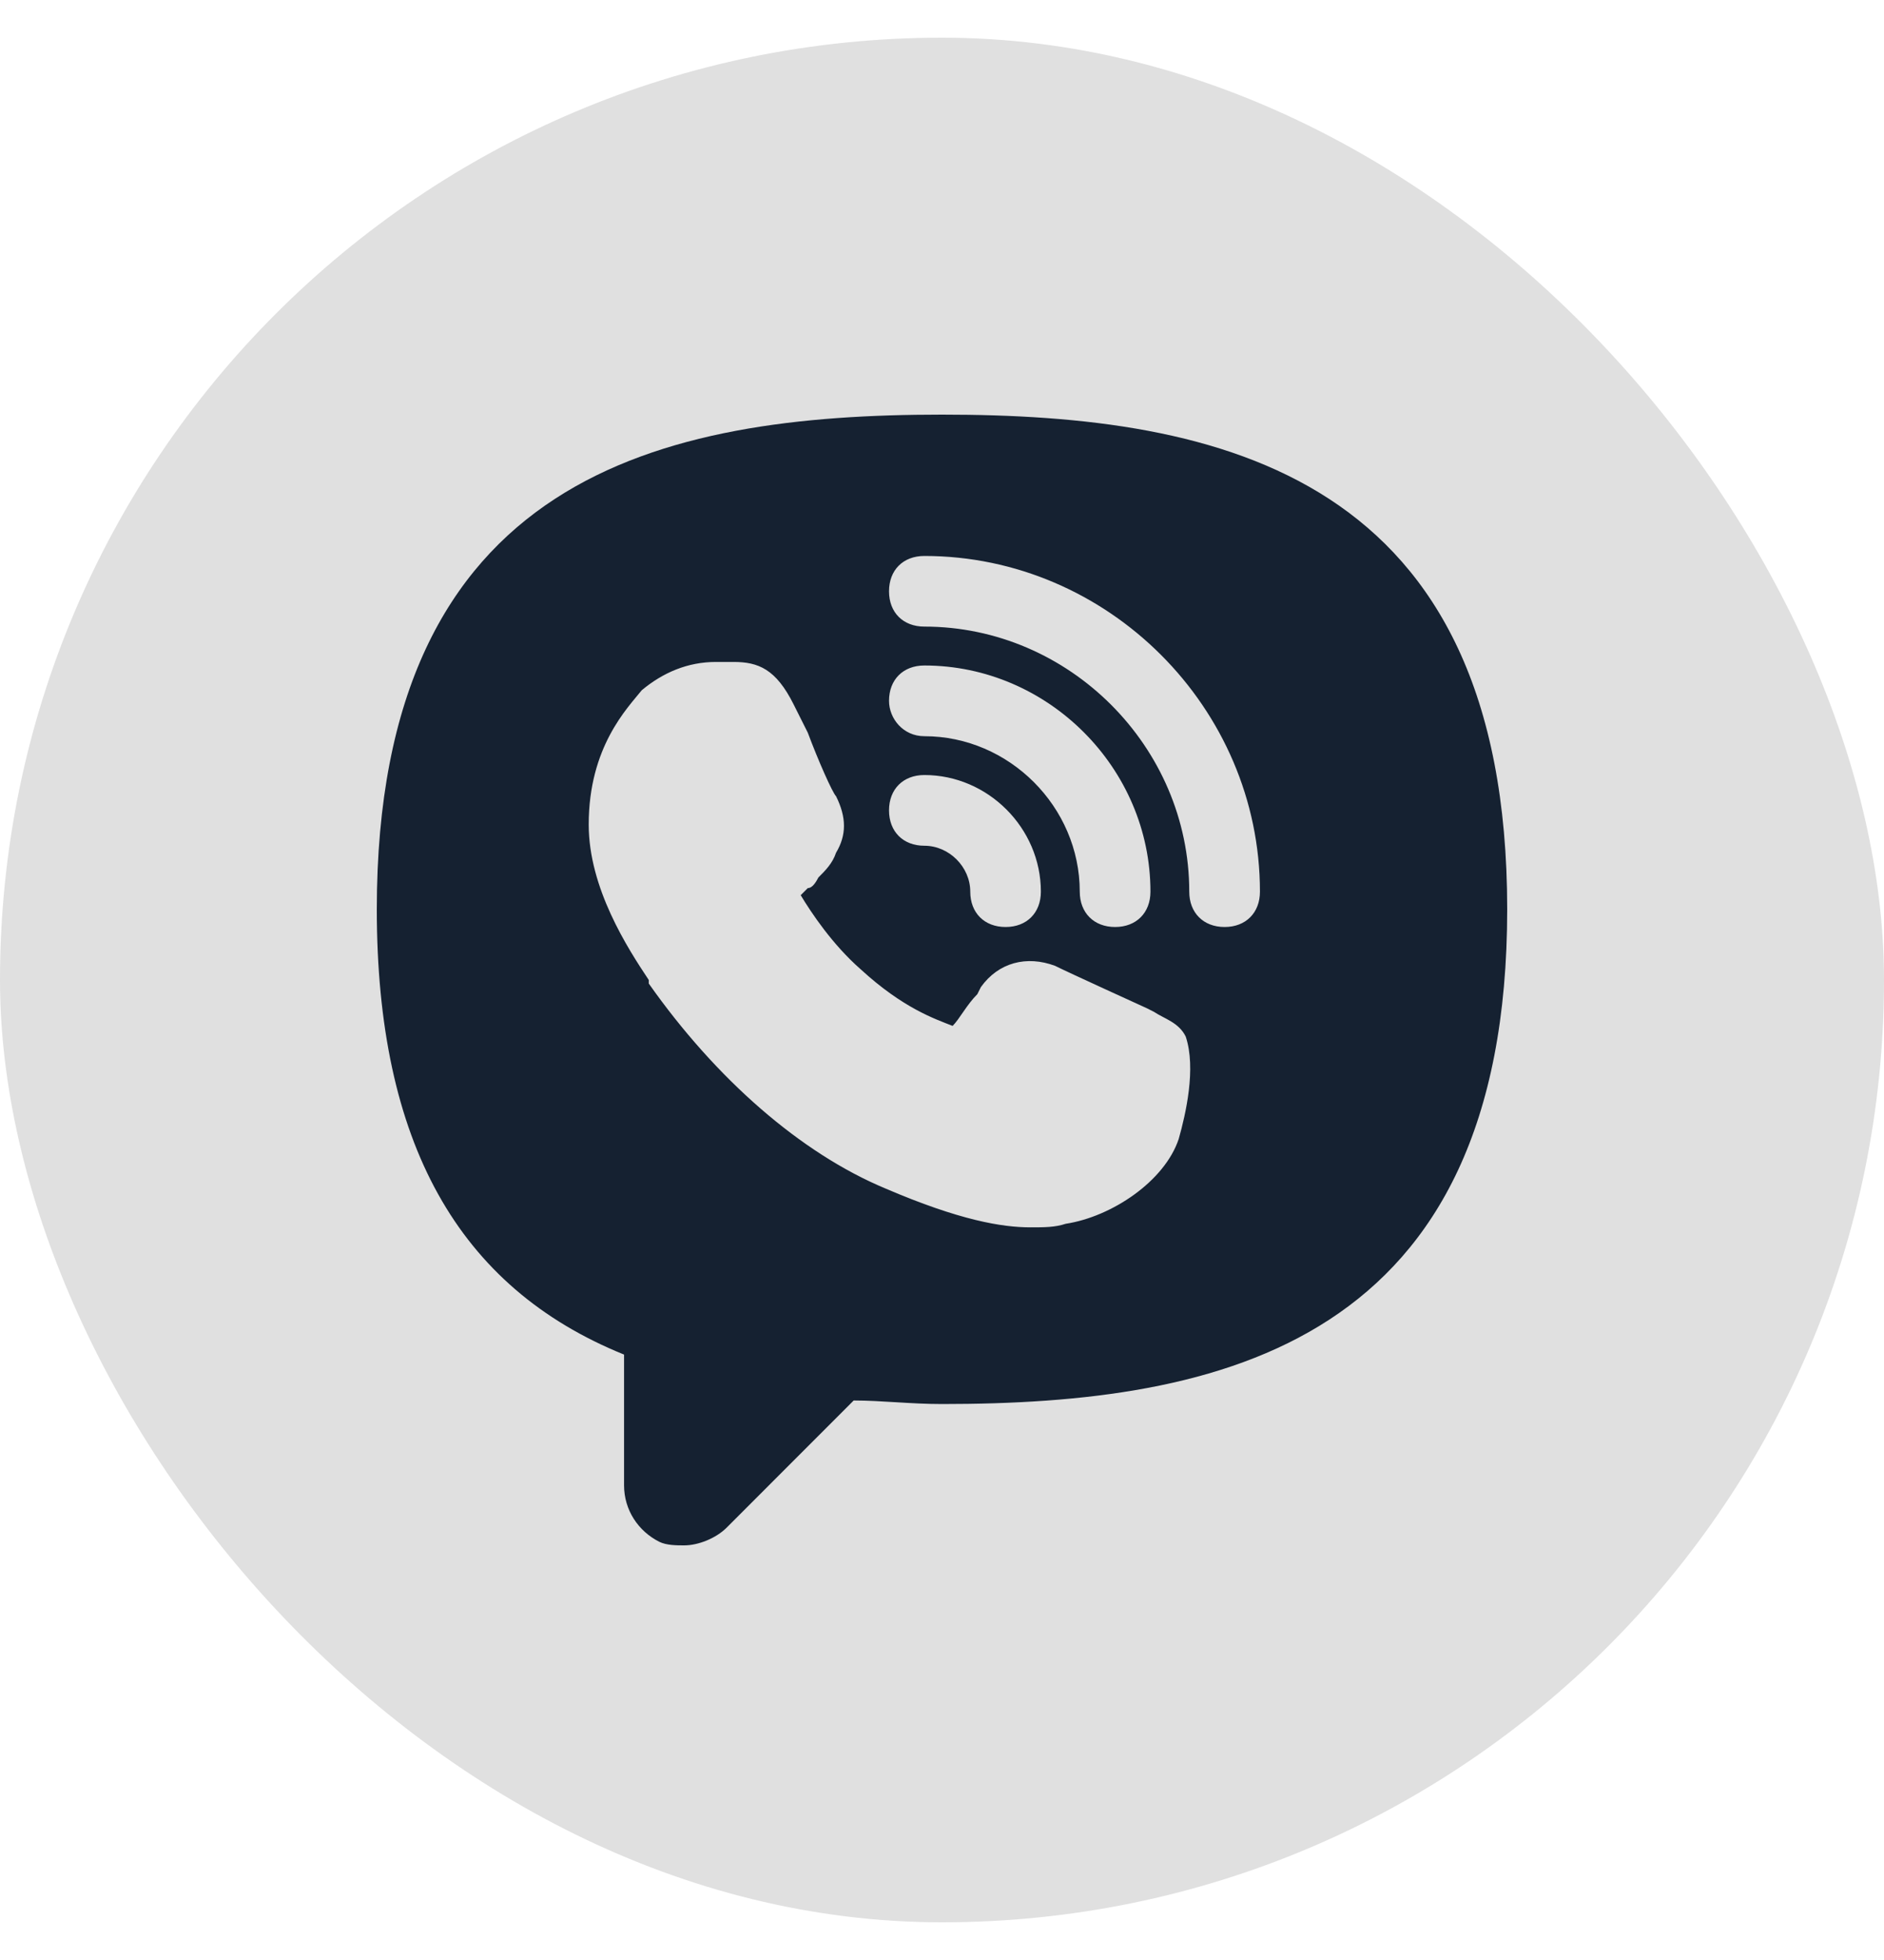 <svg width="25" height="26" viewBox="0 0 25 26" fill="none" xmlns="http://www.w3.org/2000/svg">
<rect y="0.5" width="25" height="25" rx="12.5" fill="#E0E0E0"/>
<g clip-path="url(#clip0_12_3447)">
<path d="M12.5 5.5C8.797 5.5 5 6.297 5 12.062C5 15.156 6.078 17.078 8.281 17.969V19.703C8.281 20.031 8.469 20.312 8.75 20.453C8.844 20.5 8.984 20.5 9.078 20.5C9.266 20.5 9.5 20.406 9.641 20.266L11.328 18.578C11.703 18.578 12.078 18.625 12.5 18.625C16.203 18.625 20 17.828 20 12.062C20 6.297 16.203 5.5 12.5 5.5ZM12.266 10.281C13.109 10.281 13.812 10.984 13.812 11.828C13.812 12.109 13.625 12.297 13.344 12.297C13.062 12.297 12.875 12.109 12.875 11.828C12.875 11.5 12.594 11.219 12.266 11.219C11.984 11.219 11.797 11.031 11.797 10.75C11.797 10.469 11.984 10.281 12.266 10.281ZM11.797 9.297C11.797 9.016 11.984 8.828 12.266 8.828C13.906 8.828 15.266 10.188 15.266 11.828C15.266 12.109 15.078 12.297 14.797 12.297C14.516 12.297 14.328 12.109 14.328 11.828C14.328 10.703 13.391 9.766 12.266 9.766C11.984 9.766 11.797 9.531 11.797 9.297ZM15.641 15.109C15.453 15.672 14.75 16.141 14.141 16.234C14 16.281 13.859 16.281 13.672 16.281C13.297 16.281 12.734 16.188 11.75 15.766C10.625 15.297 9.5 14.312 8.609 13.047V13C8.328 12.578 7.812 11.781 7.812 10.938C7.812 9.906 8.328 9.391 8.516 9.156C8.797 8.922 9.125 8.781 9.5 8.781C9.594 8.781 9.641 8.781 9.734 8.781C10.062 8.781 10.297 8.875 10.531 9.344L10.719 9.719C10.859 10.094 11.047 10.516 11.094 10.562C11.234 10.844 11.234 11.078 11.094 11.312C11.047 11.453 10.953 11.547 10.859 11.641C10.812 11.734 10.766 11.781 10.719 11.781C10.672 11.828 10.672 11.828 10.625 11.875C10.766 12.109 11.047 12.531 11.422 12.859C11.984 13.375 12.406 13.516 12.641 13.609C12.734 13.516 12.828 13.328 12.969 13.188L13.016 13.094C13.25 12.766 13.625 12.672 14 12.812C14.188 12.906 15.219 13.375 15.219 13.375L15.312 13.422C15.453 13.516 15.641 13.562 15.734 13.75C15.875 14.172 15.734 14.781 15.641 15.109ZM16.25 12.297C15.969 12.297 15.781 12.109 15.781 11.828C15.781 9.906 14.188 8.312 12.266 8.312C11.984 8.312 11.797 8.125 11.797 7.844C11.797 7.562 11.984 7.375 12.266 7.375C14.703 7.375 16.719 9.391 16.719 11.828C16.719 12.109 16.531 12.297 16.25 12.297Z" fill="#152131"/>
</g>
<defs>
<clipPath id="clip0_12_3447">
<rect width="15" height="15" fill="white" transform="translate(5 5.5)"/>
</clipPath>
</defs>
</svg>
